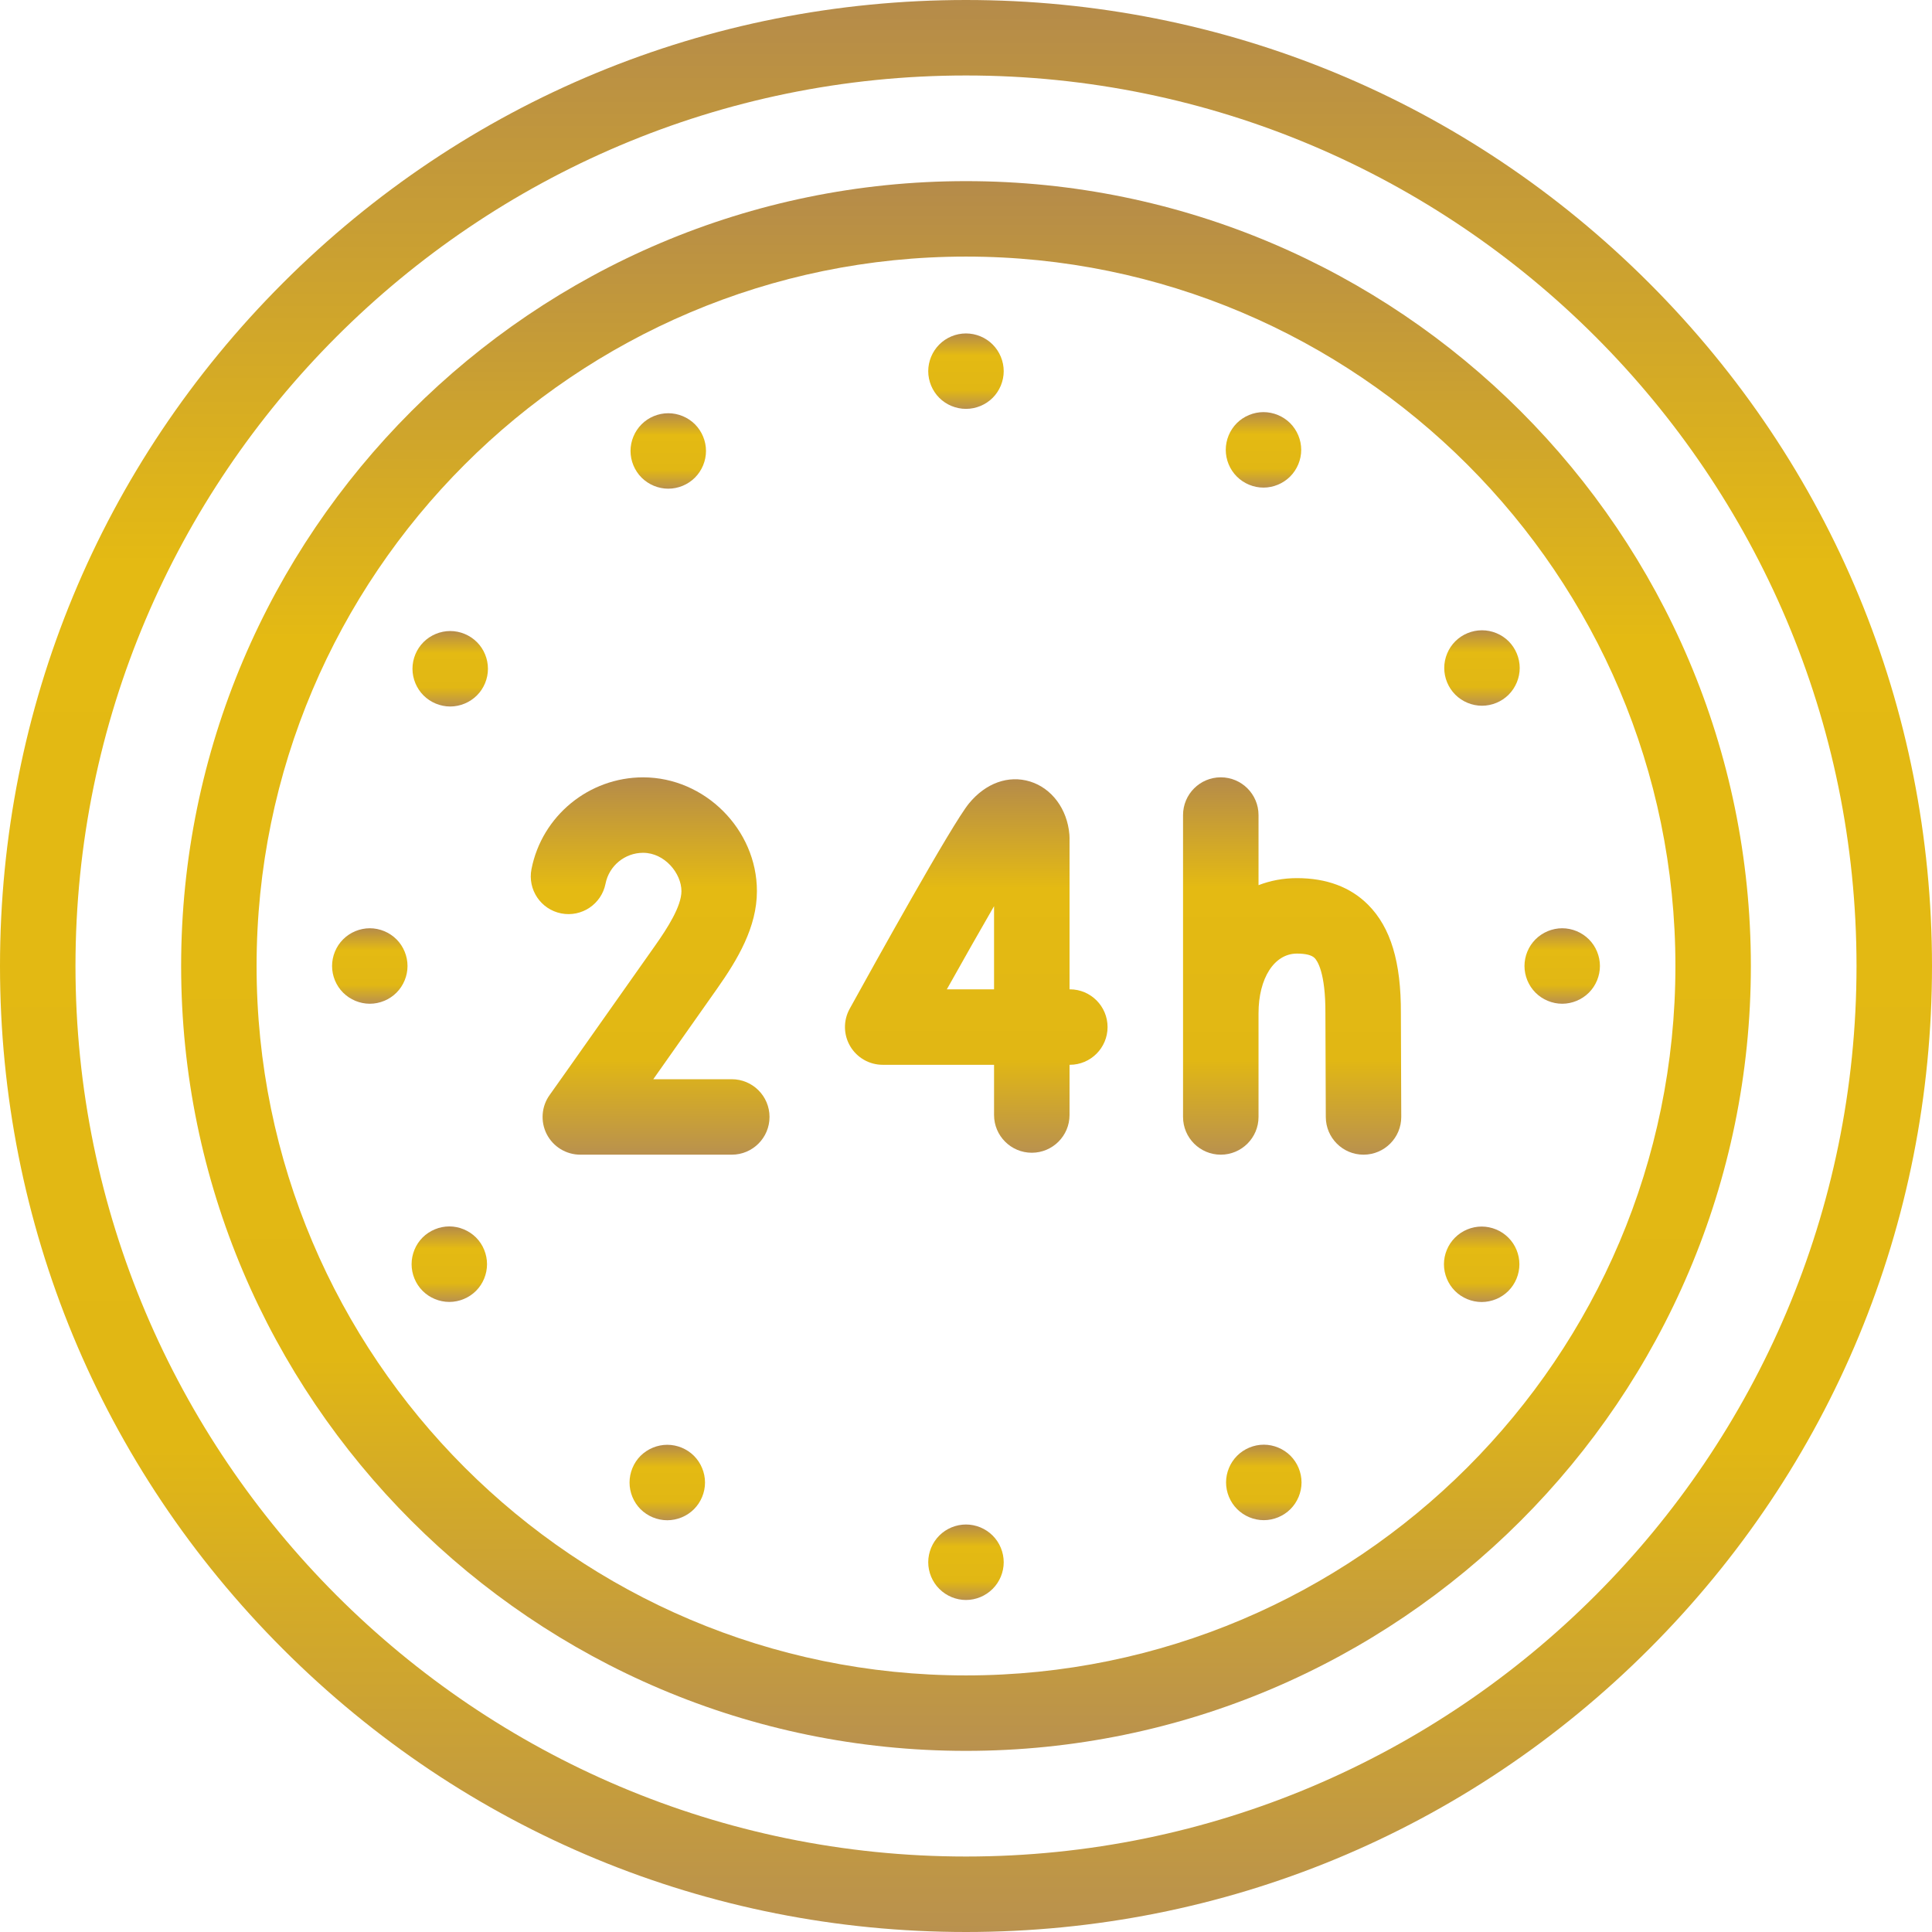 <svg width="73" height="73" viewBox="0 0 73 73" fill="none" xmlns="http://www.w3.org/2000/svg">
<path d="M62.309 10.691C55.415 3.797 46.249 0 36.5 0C26.75 0 17.585 3.797 10.691 10.691C3.797 17.585 0 26.75 0 36.5C0 46.249 3.797 55.415 10.691 62.309C17.585 69.203 26.75 73 36.5 73C46.249 73 55.415 69.203 62.309 62.309C69.203 55.415 73 46.249 73 36.5C73 26.75 69.203 17.585 62.309 10.691V10.691ZM36.5 70.148C17.946 70.148 2.852 55.054 2.852 36.5C2.852 17.946 17.946 2.852 36.5 2.852C55.054 2.852 70.148 17.946 70.148 36.5C70.148 55.054 55.054 70.148 36.5 70.148V70.148Z" fill="url(#paint0_linear)"/>
<path d="M36.5 6.844C20.148 6.844 6.844 20.148 6.844 36.5C6.844 52.852 20.148 66.156 36.5 66.156C52.852 66.156 66.156 52.852 66.156 36.5C66.156 20.148 52.852 6.844 36.5 6.844ZM36.5 63.305C21.72 63.305 9.695 51.28 9.695 36.5C9.695 21.72 21.72 9.695 36.5 9.695C51.28 9.695 63.305 21.72 63.305 36.5C63.305 51.28 51.28 63.305 36.5 63.305Z" fill="url(#paint1_linear)"/>
<path d="M60.035 35.492C59.77 35.227 59.402 35.074 59.027 35.074C58.652 35.074 58.285 35.227 58.019 35.492C57.754 35.757 57.602 36.123 57.602 36.5C57.602 36.875 57.754 37.243 58.019 37.508C58.285 37.773 58.652 37.926 59.027 37.926C59.402 37.926 59.77 37.773 60.035 37.508C60.301 37.243 60.453 36.875 60.453 36.5C60.453 36.125 60.301 35.757 60.035 35.492Z" fill="url(#paint2_linear)"/>
<path d="M13.973 35.074C13.598 35.074 13.23 35.227 12.965 35.492C12.699 35.757 12.547 36.125 12.547 36.5C12.547 36.875 12.699 37.243 12.965 37.508C13.23 37.773 13.598 37.926 13.973 37.926C14.348 37.926 14.716 37.773 14.981 37.508C15.246 37.243 15.398 36.875 15.398 36.5C15.398 36.125 15.246 35.757 14.981 35.492C14.716 35.227 14.348 35.074 13.973 35.074Z" fill="url(#paint3_linear)"/>
<path d="M36.499 57.603C36.124 57.603 35.756 57.754 35.491 58.021C35.226 58.286 35.073 58.652 35.073 59.029C35.073 59.404 35.226 59.772 35.491 60.035C35.756 60.302 36.124 60.455 36.499 60.455C36.874 60.455 37.242 60.302 37.507 60.035C37.772 59.772 37.925 59.404 37.925 59.029C37.925 58.652 37.772 58.284 37.507 58.021C37.242 57.754 36.874 57.603 36.499 57.603Z" fill="url(#paint4_linear)"/>
<path d="M36.499 15.449C36.874 15.449 37.242 15.298 37.507 15.033C37.772 14.768 37.925 14.4 37.925 14.025C37.925 13.649 37.772 13.282 37.507 13.017C37.242 12.75 36.874 12.599 36.499 12.599C36.124 12.599 35.756 12.75 35.491 13.017C35.226 13.282 35.073 13.649 35.073 14.025C35.073 14.4 35.226 14.768 35.491 15.033C35.756 15.298 36.124 15.449 36.499 15.449V15.449Z" fill="url(#paint5_linear)"/>
<path d="M55.996 23.815C55.62 23.815 55.253 23.966 54.988 24.231C54.723 24.496 54.57 24.864 54.57 25.239C54.57 25.616 54.723 25.983 54.988 26.248C55.253 26.514 55.621 26.666 55.996 26.666C56.371 26.666 56.739 26.514 57.004 26.248C57.269 25.982 57.422 25.614 57.422 25.239C57.422 24.864 57.269 24.498 57.004 24.231C56.739 23.966 56.371 23.815 55.996 23.815Z" fill="url(#paint6_linear)"/>
<path d="M16.978 46.34C16.601 46.34 16.235 46.493 15.968 46.758C15.703 47.023 15.552 47.391 15.552 47.767C15.552 48.142 15.703 48.51 15.968 48.775C16.235 49.041 16.601 49.193 16.978 49.193C17.353 49.193 17.719 49.041 17.986 48.775C18.251 48.51 18.402 48.142 18.402 47.767C18.402 47.391 18.251 47.023 17.986 46.758C17.719 46.493 17.351 46.34 16.978 46.34V46.34Z" fill="url(#paint7_linear)"/>
<path d="M47.752 54.587C47.377 54.587 47.009 54.74 46.744 55.005C46.479 55.27 46.326 55.638 46.326 56.013C46.326 56.388 46.479 56.756 46.744 57.021C47.009 57.286 47.377 57.439 47.752 57.439C48.127 57.439 48.495 57.286 48.76 57.021C49.025 56.756 49.178 56.388 49.178 56.013C49.178 55.638 49.025 55.27 48.76 55.005C48.495 54.74 48.127 54.587 47.752 54.587Z" fill="url(#paint8_linear)"/>
<path d="M25.25 18.465C25.625 18.465 25.993 18.313 26.258 18.047C26.523 17.782 26.676 17.414 26.676 17.039C26.676 16.664 26.523 16.297 26.258 16.031C25.993 15.766 25.625 15.614 25.25 15.614C24.875 15.614 24.507 15.766 24.242 16.031C23.977 16.297 23.824 16.664 23.824 17.039C23.824 17.414 23.977 17.782 24.242 18.047C24.507 18.312 24.875 18.465 25.25 18.465Z" fill="url(#paint9_linear)"/>
<path d="M47.74 18.424C48.115 18.424 48.483 18.271 48.748 18.005C49.013 17.74 49.166 17.373 49.166 16.997C49.166 16.622 49.014 16.256 48.748 15.989C48.482 15.724 48.115 15.572 47.74 15.572C47.364 15.572 46.997 15.724 46.732 15.989C46.467 16.254 46.315 16.622 46.315 16.997C46.315 17.373 46.467 17.741 46.732 18.005C46.997 18.271 47.364 18.424 47.74 18.424Z" fill="url(#paint10_linear)"/>
<path d="M25.213 54.591C24.837 54.591 24.47 54.743 24.203 55.008C23.938 55.274 23.787 55.642 23.787 56.017C23.787 56.392 23.938 56.759 24.203 57.025C24.47 57.29 24.837 57.442 25.213 57.442C25.588 57.442 25.956 57.29 26.221 57.025C26.486 56.759 26.639 56.392 26.639 56.017C26.639 55.642 26.486 55.274 26.221 55.008C25.956 54.743 25.588 54.591 25.213 54.591Z" fill="url(#paint11_linear)"/>
<path d="M55.984 46.345C55.609 46.345 55.242 46.497 54.977 46.763C54.711 47.028 54.559 47.395 54.559 47.77C54.559 48.145 54.711 48.513 54.977 48.779C55.242 49.044 55.609 49.196 55.984 49.196C56.359 49.196 56.727 49.044 56.992 48.779C57.259 48.513 57.41 48.145 57.41 47.77C57.41 47.395 57.259 47.028 56.992 46.763C56.727 46.497 56.359 46.345 55.984 46.345Z" fill="url(#paint12_linear)"/>
<path d="M17.011 23.843C16.636 23.843 16.268 23.996 16.003 24.261C15.738 24.526 15.585 24.892 15.585 25.269C15.585 25.644 15.738 26.012 16.003 26.277C16.268 26.542 16.636 26.695 17.011 26.695C17.386 26.695 17.754 26.542 18.019 26.277C18.286 26.012 18.437 25.644 18.437 25.269C18.437 24.894 18.286 24.526 18.019 24.261C17.754 23.996 17.386 23.843 17.011 23.843Z" fill="url(#paint13_linear)"/>
<path d="M40.423 37.381H40.412V31.651C40.412 31.612 40.41 31.572 40.407 31.533C40.327 30.571 39.744 29.785 38.923 29.53C38.105 29.277 37.24 29.588 36.608 30.363C35.96 31.158 32.997 36.5 32.104 38.118C31.86 38.56 31.868 39.097 32.125 39.532C32.381 39.966 32.848 40.233 33.352 40.233H37.56V42.13C37.56 42.917 38.199 43.556 38.986 43.556C39.773 43.556 40.412 42.917 40.412 42.13V40.233H40.423C41.21 40.233 41.849 39.594 41.849 38.807C41.849 38.019 41.21 37.381 40.423 37.381V37.381ZM37.56 37.381H35.776C36.419 36.234 37.042 35.134 37.56 34.239V37.381Z" fill="url(#paint14_linear)"/>
<path d="M27.65 40.778H24.684C25.259 39.963 26.037 38.859 27.09 37.364C27.874 36.251 28.6 35.033 28.6 33.671C28.6 31.34 26.631 29.372 24.3 29.372C22.251 29.372 20.476 30.83 20.082 32.839C19.93 33.612 20.433 34.361 21.206 34.513C21.979 34.664 22.728 34.161 22.88 33.389C23.013 32.713 23.61 32.223 24.3 32.223C25.116 32.223 25.748 33.001 25.748 33.671C25.748 34.244 25.22 35.068 24.759 35.722C21.21 40.76 20.788 41.345 20.773 41.367C20.458 41.801 20.414 42.374 20.657 42.852C20.901 43.329 21.392 43.629 21.927 43.629H27.65C28.438 43.629 29.076 42.991 29.076 42.203C29.076 41.416 28.437 40.778 27.65 40.778V40.778Z" fill="url(#paint15_linear)"/>
<path d="M51.694 34.187C51.029 33.519 50.124 33.18 49.004 33.18C48.487 33.18 48 33.273 47.553 33.446V30.797C47.553 30.01 46.914 29.371 46.127 29.371C45.339 29.371 44.701 30.01 44.701 30.797V42.203C44.701 42.99 45.339 43.629 46.127 43.629C46.914 43.629 47.553 42.99 47.553 42.203V38.288C47.553 36.959 48.149 36.031 49.004 36.031C49.337 36.031 49.562 36.088 49.673 36.199C49.77 36.297 50.088 36.737 50.08 38.293L50.095 42.208C50.098 42.994 50.735 43.629 51.52 43.629H51.526C52.313 43.626 52.949 42.985 52.946 42.198L52.932 38.295C52.942 36.352 52.549 35.046 51.694 34.187V34.187Z" fill="url(#paint16_linear)"/>
<defs>
<linearGradient id="paint0_linear" x1="36.5" y1="0" x2="36.5" y2="73" gradientUnits="userSpaceOnUse">
<stop stop-color="#B58B4A"/>
<stop offset="0.292" stop-color="#E4BA13"/>
<stop offset="0.75" stop-color="#E1B714"/>
<stop offset="1" stop-color="#B9914E"/>
</linearGradient>
<linearGradient id="paint1_linear" x1="36.5" y1="6.844" x2="36.5" y2="66.156" gradientUnits="userSpaceOnUse">
<stop stop-color="#B58B4A"/>
<stop offset="0.292" stop-color="#E4BA13"/>
<stop offset="0.75" stop-color="#E1B714"/>
<stop offset="1" stop-color="#B9914E"/>
</linearGradient>
<linearGradient id="paint2_linear" x1="59.027" y1="35.074" x2="59.027" y2="37.926" gradientUnits="userSpaceOnUse">
<stop stop-color="#B58B4A"/>
<stop offset="0.292" stop-color="#E4BA13"/>
<stop offset="0.75" stop-color="#E1B714"/>
<stop offset="1" stop-color="#B9914E"/>
</linearGradient>
<linearGradient id="paint3_linear" x1="13.973" y1="35.074" x2="13.973" y2="37.926" gradientUnits="userSpaceOnUse">
<stop stop-color="#B58B4A"/>
<stop offset="0.292" stop-color="#E4BA13"/>
<stop offset="0.75" stop-color="#E1B714"/>
<stop offset="1" stop-color="#B9914E"/>
</linearGradient>
<linearGradient id="paint4_linear" x1="36.499" y1="57.603" x2="36.499" y2="60.455" gradientUnits="userSpaceOnUse">
<stop stop-color="#B58B4A"/>
<stop offset="0.292" stop-color="#E4BA13"/>
<stop offset="0.75" stop-color="#E1B714"/>
<stop offset="1" stop-color="#B9914E"/>
</linearGradient>
<linearGradient id="paint5_linear" x1="36.499" y1="12.599" x2="36.499" y2="15.449" gradientUnits="userSpaceOnUse">
<stop stop-color="#B58B4A"/>
<stop offset="0.292" stop-color="#E4BA13"/>
<stop offset="0.75" stop-color="#E1B714"/>
<stop offset="1" stop-color="#B9914E"/>
</linearGradient>
<linearGradient id="paint6_linear" x1="55.996" y1="23.815" x2="55.996" y2="26.666" gradientUnits="userSpaceOnUse">
<stop stop-color="#B58B4A"/>
<stop offset="0.292" stop-color="#E4BA13"/>
<stop offset="0.75" stop-color="#E1B714"/>
<stop offset="1" stop-color="#B9914E"/>
</linearGradient>
<linearGradient id="paint7_linear" x1="16.977" y1="46.34" x2="16.977" y2="49.193" gradientUnits="userSpaceOnUse">
<stop stop-color="#B58B4A"/>
<stop offset="0.292" stop-color="#E4BA13"/>
<stop offset="0.75" stop-color="#E1B714"/>
<stop offset="1" stop-color="#B9914E"/>
</linearGradient>
<linearGradient id="paint8_linear" x1="47.752" y1="54.587" x2="47.752" y2="57.439" gradientUnits="userSpaceOnUse">
<stop stop-color="#B58B4A"/>
<stop offset="0.292" stop-color="#E4BA13"/>
<stop offset="0.75" stop-color="#E1B714"/>
<stop offset="1" stop-color="#B9914E"/>
</linearGradient>
<linearGradient id="paint9_linear" x1="25.25" y1="15.614" x2="25.25" y2="18.465" gradientUnits="userSpaceOnUse">
<stop stop-color="#B58B4A"/>
<stop offset="0.292" stop-color="#E4BA13"/>
<stop offset="0.75" stop-color="#E1B714"/>
<stop offset="1" stop-color="#B9914E"/>
</linearGradient>
<linearGradient id="paint10_linear" x1="47.74" y1="15.572" x2="47.74" y2="18.424" gradientUnits="userSpaceOnUse">
<stop stop-color="#B58B4A"/>
<stop offset="0.292" stop-color="#E4BA13"/>
<stop offset="0.75" stop-color="#E1B714"/>
<stop offset="1" stop-color="#B9914E"/>
</linearGradient>
<linearGradient id="paint11_linear" x1="25.213" y1="54.591" x2="25.213" y2="57.442" gradientUnits="userSpaceOnUse">
<stop stop-color="#B58B4A"/>
<stop offset="0.292" stop-color="#E4BA13"/>
<stop offset="0.75" stop-color="#E1B714"/>
<stop offset="1" stop-color="#B9914E"/>
</linearGradient>
<linearGradient id="paint12_linear" x1="55.984" y1="46.345" x2="55.984" y2="49.196" gradientUnits="userSpaceOnUse">
<stop stop-color="#B58B4A"/>
<stop offset="0.292" stop-color="#E4BA13"/>
<stop offset="0.75" stop-color="#E1B714"/>
<stop offset="1" stop-color="#B9914E"/>
</linearGradient>
<linearGradient id="paint13_linear" x1="17.011" y1="23.843" x2="17.011" y2="26.695" gradientUnits="userSpaceOnUse">
<stop stop-color="#B58B4A"/>
<stop offset="0.292" stop-color="#E4BA13"/>
<stop offset="0.75" stop-color="#E1B714"/>
<stop offset="1" stop-color="#B9914E"/>
</linearGradient>
<linearGradient id="paint14_linear" x1="36.888" y1="29.444" x2="36.888" y2="43.556" gradientUnits="userSpaceOnUse">
<stop stop-color="#B58B4A"/>
<stop offset="0.292" stop-color="#E4BA13"/>
<stop offset="0.75" stop-color="#E1B714"/>
<stop offset="1" stop-color="#B9914E"/>
</linearGradient>
<linearGradient id="paint15_linear" x1="24.565" y1="29.372" x2="24.565" y2="43.629" gradientUnits="userSpaceOnUse">
<stop stop-color="#B58B4A"/>
<stop offset="0.292" stop-color="#E4BA13"/>
<stop offset="0.75" stop-color="#E1B714"/>
<stop offset="1" stop-color="#B9914E"/>
</linearGradient>
<linearGradient id="paint16_linear" x1="48.824" y1="29.371" x2="48.824" y2="43.629" gradientUnits="userSpaceOnUse">
<stop stop-color="#B58B4A"/>
<stop offset="0.292" stop-color="#E4BA13"/>
<stop offset="0.75" stop-color="#E1B714"/>
<stop offset="1" stop-color="#B9914E"/>
</linearGradient>
</defs>
</svg>

